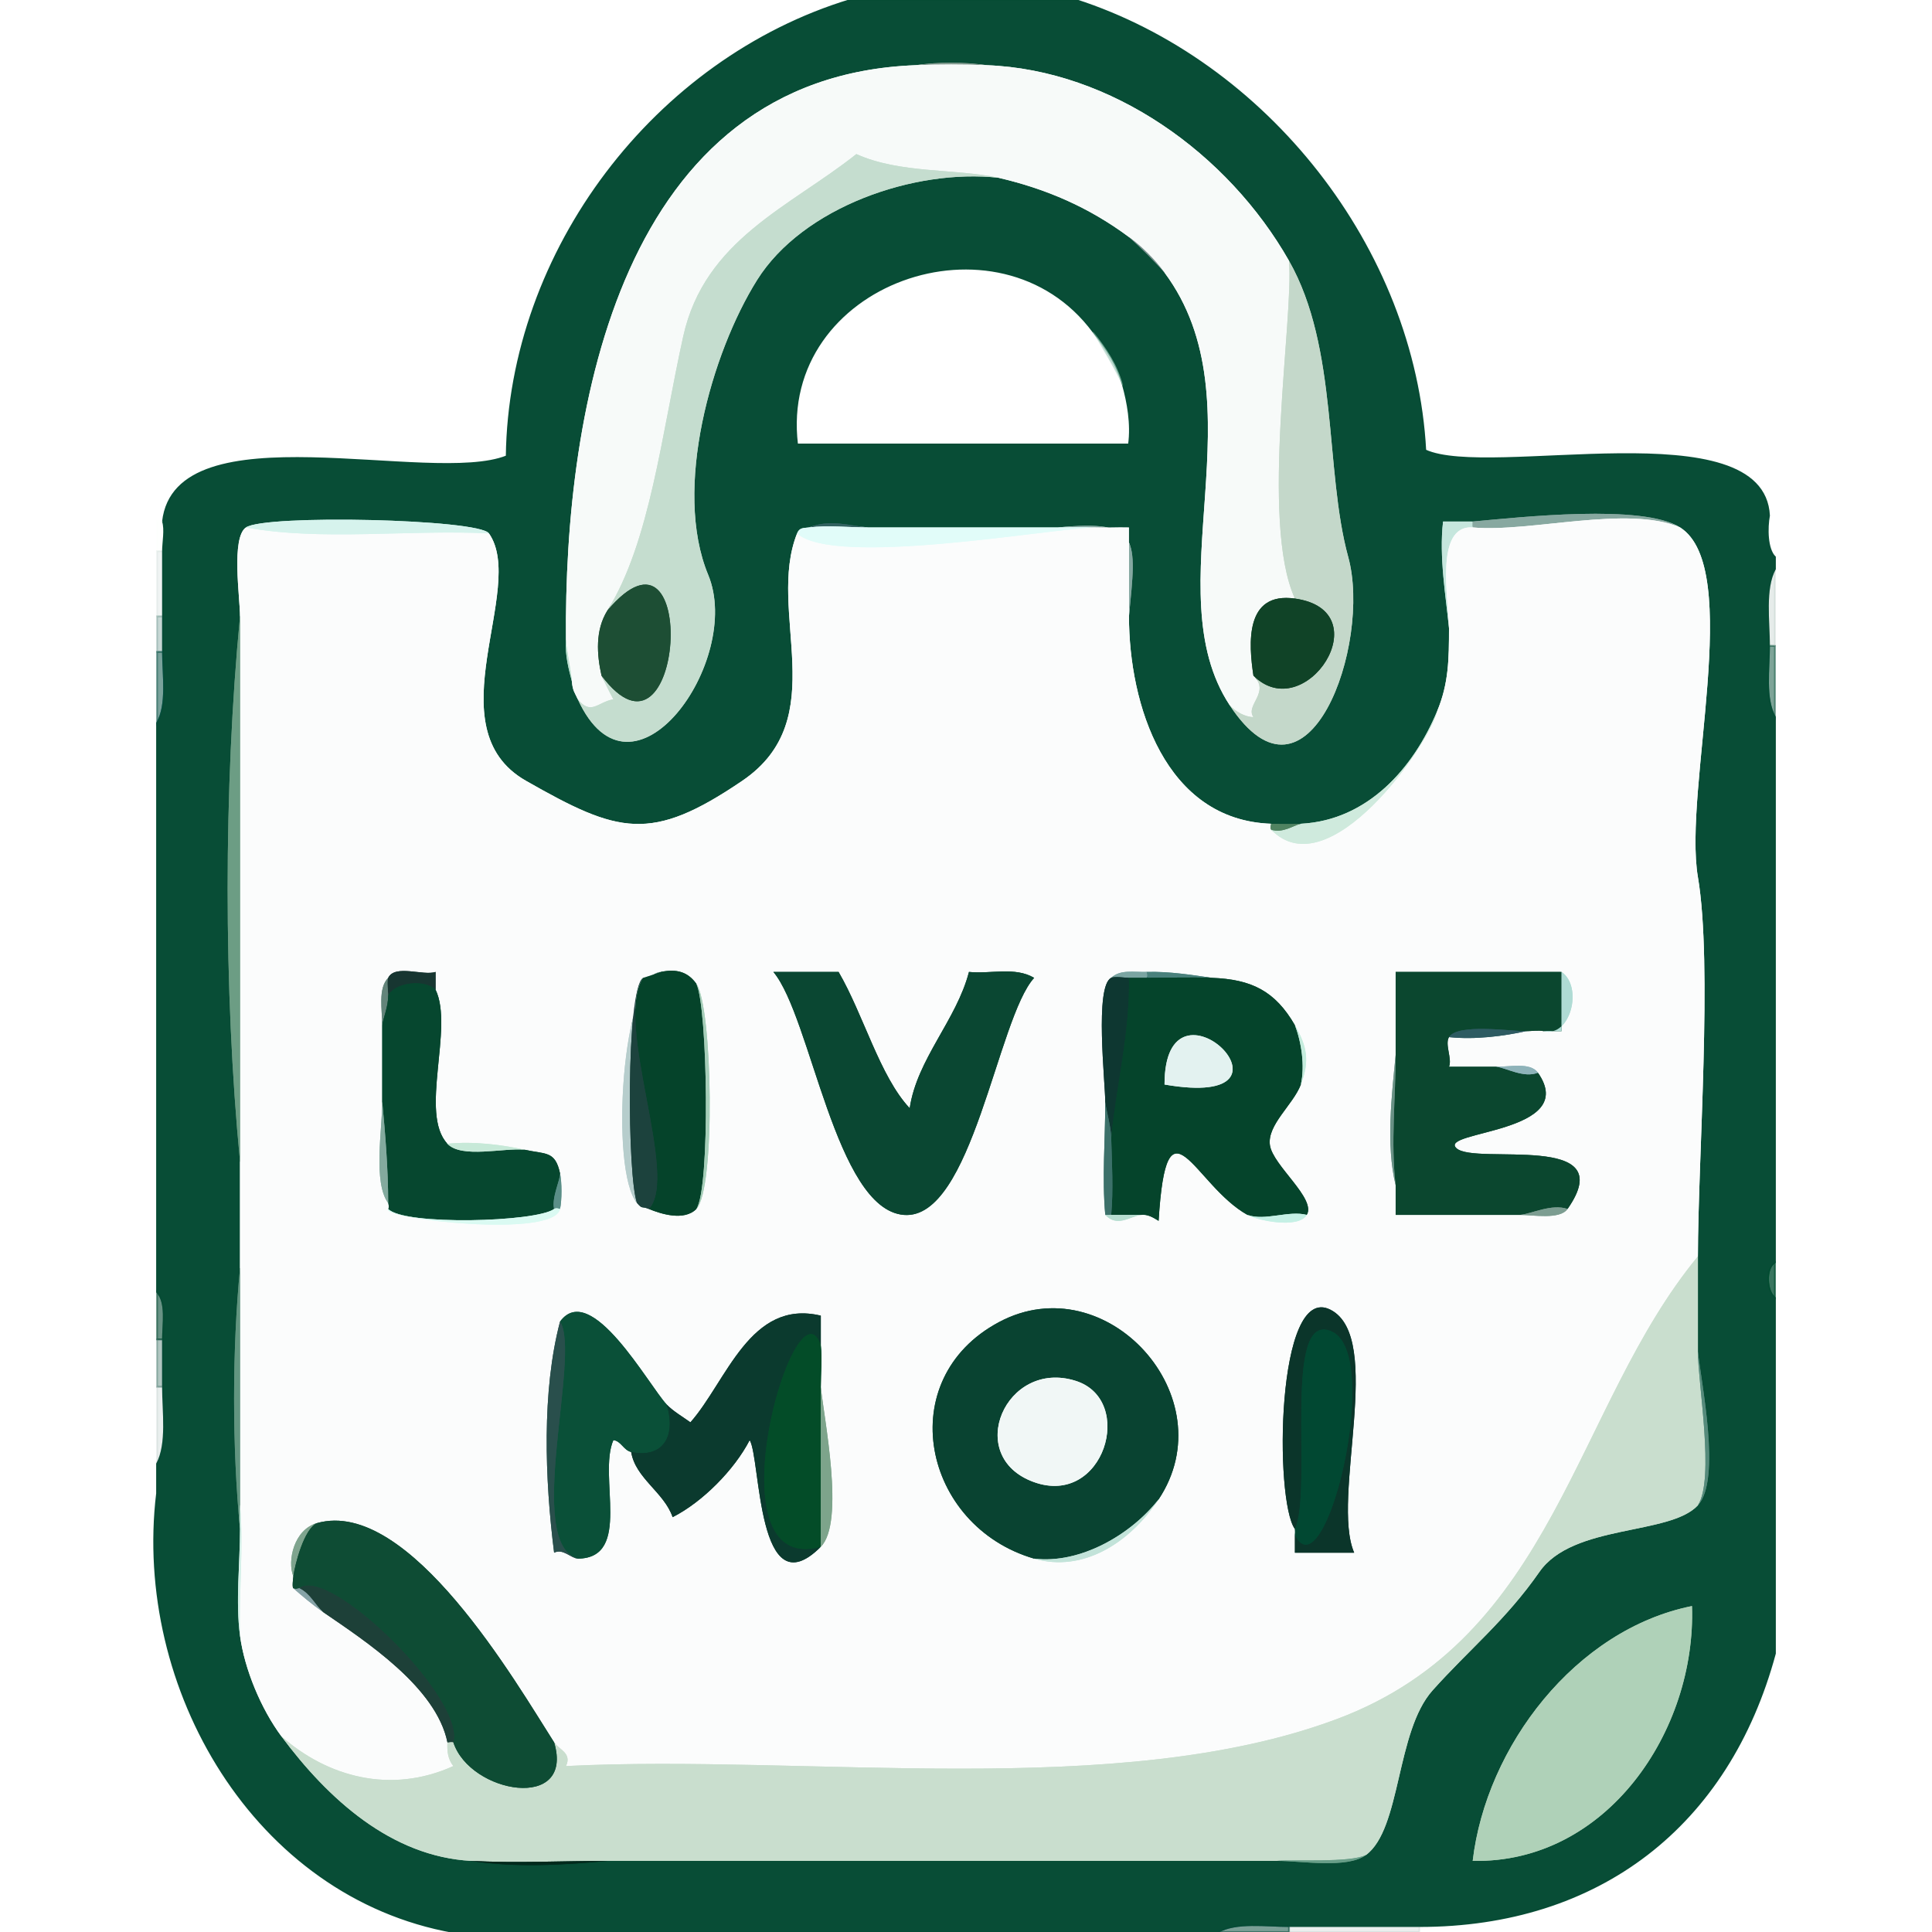 <svg xmlns="http://www.w3.org/2000/svg" xmlns:v="https://svgstorm.com"
viewBox = "0 0 273 326"
width="70"
height="70">
<g fill="None" fill-opacity="0.0" stroke="#000000" stroke-opacity="0.00" stroke-width="0.3"><path d="
M 0.00 88.00 
C 0.50 88.00 1.00 88.00 1.00 88.00
C 3.17 69.03 46.28 82.12 59.00 77.00
C 59.46 42.27 84.09 9.98 117.00 0.00
L 0.00 0.00
L 0.00 88.00 Z"/>
</g>
<g fill="None" fill-opacity="0.0" stroke="#074C35" stroke-opacity="0.99" stroke-width="0.3"><path d="
M 1.00 88.00 
C 1.45 89.31 1.00 91.61 1.00 93.00
C 1.00 96.67 1.00 100.33 1.00 104.00
C 1.00 106.00 1.00 108.00 1.00 110.00
C 1.00 113.83 1.82 118.99 0.00 122.00
L 0.00 218.00
C 1.69 219.77 1.00 223.48 1.00 226.00
C 1.00 228.67 1.00 231.33 1.00 234.00
C 1.00 238.17 1.82 243.66 0.00 247.00
L 0.00 252.00
C -3.94 284.85 16.48 320.00 50.00 326.00
L 179.00 326.00
C 182.09 324.23 187.16 325.00 191.00 325.00
C 198.33 325.00 205.67 325.00 213.00 325.00
C 243.27 325.00 265.15 308.07 273.00 279.00
L 273.00 219.00
C 271.57 217.97 271.31 213.96 273.00 213.00
L 273.00 121.00
C 271.23 117.91 272.00 112.84 272.00 109.00
C 272.00 104.83 271.18 99.34 273.00 96.00
L 273.00 94.00
C 271.62 92.66 271.62 89.05 272.00 87.00
C 271.09 69.03 224.78 80.99 214.00 76.00
C 212.15 41.89 187.10 10.34 155.00 0.00
L 117.00 0.00
C 84.09 9.98 59.46 42.27 59.00 77.00
C 46.28 82.12 3.17 69.03 1.00 88.00
M 140.00 11.00 
C 161.12 11.81 180.72 25.94 191.00 44.00
C 199.39 58.75 196.98 79.34 201.00 94.00 C 205.02 108.66 194.21 139.06 181.00 119.00
C 168.20 99.57 186.40 68.06 170.00 46.00
C 168.44 44.21 165.74 41.52 164.00 40.00
C 157.25 34.98 150.07 31.88 142.00 30.00
C 127.79 28.41 108.95 34.96 101.25 47.25 C 93.55 59.54 87.00 82.53 93.00 97.00 C 99.00 111.47 80.12 137.95 71.00 118.00
C 70.51 116.92 70.12 116.56 70.00 115.00
C 69.49 112.94 68.82 110.70 69.00 108.00
C 68.65 68.65 78.32 12.90 128.00 11.00
C 131.98 10.43 136.09 10.44 140.00 11.00
M 158.00 56.00 
C 160.32 58.94 162.00 61.45 163.00 65.00
C 163.79 67.81 164.48 71.53 164.00 75.00
C 145.33 75.00 126.67 75.00 108.00 75.00
C 104.69 47.74 142.13 34.56 158.00 56.00
M 120.00 89.00 
C 130.67 89.00 141.33 89.00 152.00 89.00
C 166.04 87.64 165.27 90.85 164.00 104.00
C 164.00 118.84 170.07 138.39 188.00 139.00
C 189.65 139.06 191.36 139.08 193.00 139.00
C 204.26 138.42 211.98 129.66 216.00 120.00
C 217.95 115.32 218.00 111.23 218.00 106.00
C 217.49 100.74 216.30 93.97 217.00 88.00
C 218.67 88.00 220.33 88.00 222.00 88.00
C 229.97 87.28 250.71 84.98 257.00 89.00
C 267.79 95.89 257.49 133.26 260.00 148.00 C 262.51 162.74 260.00 195.61 260.00 212.00
C 260.00 217.33 260.00 222.67 260.00 228.00
C 260.50 233.15 264.01 249.66 260.00 254.00
C 255.26 259.13 238.91 257.10 233.25 265.25 C 227.58 273.39 221.44 278.29 215.23 285.23 C 209.02 292.17 209.95 308.58 204.00 313.00
C 200.84 315.35 193.14 314.00 189.00 314.00
C 151.33 314.00 113.67 314.00 76.00 314.00
C 68.78 314.70 60.19 315.17 53.00 314.00
C 39.50 313.27 28.83 303.52 21.00 293.00
C 17.56 288.38 14.76 281.67 14.00 276.00
C 13.23 270.23 14.00 263.82 14.00 258.00
C 12.66 244.18 12.67 227.75 14.00 214.00
C 14.00 208.00 14.00 202.00 14.00 196.00
C 11.21 167.16 11.22 132.77 14.00 104.00
C 14.00 100.85 12.48 90.76 15.00 89.00
C 18.19 86.77 54.30 87.57 56.00 90.00
C 62.45 99.22 46.62 122.84 62.25 131.75 C 77.88 140.66 83.31 142.24 98.75 131.75 C 114.20 121.26 102.74 103.18 108.00 90.00
C 108.40 89.01 109.03 89.12 110.00 89.00
C 113.53 87.56 116.71 88.68 120.00 89.00
M 259.00 271.00 
C 259.73 292.01 244.65 314.46 222.00 314.00
C 224.27 294.68 239.35 274.95 259.00 271.00 Z"/>
</g>
<g fill="None" fill-opacity="0.0" stroke="#000000" stroke-opacity="0.00" stroke-width="0.3"><path d="
M 272.00 87.00 
C 272.00 87.03 273.00 87.00 273.00 87.00
L 273.00 0.00
L 155.00 0.00
C 187.10 10.34 212.15 41.89 214.00 76.00
C 224.78 80.99 271.09 69.03 272.00 87.00 Z"/>
</g>
<g fill="None" fill-opacity="0.0" stroke="#80998E" stroke-opacity="1.00" stroke-width="0.3"><path d="
M 128.00 11.00 
C 131.96 10.85 136.04 10.85 140.00 11.00
C 136.09 10.44 131.98 10.43 128.00 11.00 Z"/>
</g>
<g fill="None" fill-opacity="0.0" stroke="#F7FAF9" stroke-opacity="1.00" stroke-width="0.3"><path d="
M 69.00 108.00 
C 69.01 109.33 69.84 112.99 70.00 115.00
C 70.12 116.56 70.51 116.92 71.00 118.00
C 73.24 120.78 74.38 118.44 77.00 118.00
C 76.27 116.66 75.66 115.36 75.00 114.00
C 74.21 110.47 73.90 106.36 76.00 103.00
C 83.20 91.48 85.15 73.16 88.78 56.78 C 92.40 40.39 106.82 34.89 118.00 26.00
C 125.38 29.32 134.52 28.40 142.00 30.00
C 150.07 31.88 157.25 34.98 164.00 40.00
C 166.33 41.73 168.30 43.72 170.00 46.00
C 186.40 68.06 168.20 99.57 181.00 119.00
C 181.91 120.04 183.62 121.01 185.00 121.00
C 183.57 118.98 187.94 116.83 185.00 114.00
C 184.20 108.67 183.50 99.80 192.00 101.00
C 186.05 87.99 191.85 53.70 191.00 44.00
C 180.72 25.94 161.12 11.81 140.00 11.00
C 136.04 10.85 131.96 10.85 128.00 11.00
C 78.32 12.90 68.65 68.65 69.00 108.00 Z"/>
</g>
<g fill="None" fill-opacity="0.0" stroke="#C5DDCF" stroke-opacity="1.00" stroke-width="0.3"><path d="
M 76.00 103.00 
C 91.75 84.39 88.91 132.55 75.00 114.00
C 75.66 115.36 76.27 116.66 77.00 118.00
C 74.38 118.44 73.24 120.78 71.00 118.00
C 80.12 137.95 99.00 111.47 93.00 97.00 C 87.00 82.53 93.55 59.54 101.25 47.25 C 108.95 34.96 127.79 28.41 142.00 30.00
C 134.52 28.40 125.38 29.32 118.00 26.00
C 106.82 34.89 92.40 40.39 88.78 56.78 C 85.15 73.16 83.20 91.48 76.00 103.00 Z"/>
</g>
<g fill="None" fill-opacity="0.0" stroke="#7B9390" stroke-opacity="1.00" stroke-width="0.3"><path d="
M 170.00 46.00 
C 168.30 43.72 166.33 41.73 164.00 40.00
C 165.74 41.52 168.44 44.21 170.00 46.00 Z"/>
</g>
<g fill="None" fill-opacity="0.0" stroke="#C4D8CA" stroke-opacity="1.00" stroke-width="0.3"><path d="
M 192.00 101.00 
C 206.63 103.06 193.68 122.68 185.00 114.00
C 187.94 116.83 183.57 118.98 185.00 121.00
C 183.62 121.01 181.91 120.04 181.00 119.00
C 194.21 139.06 205.02 108.66 201.00 94.00 C 196.98 79.34 199.39 58.75 191.00 44.00
C 191.85 53.70 186.05 87.99 192.00 101.00 Z"/>
</g>
<g fill="None" fill-opacity="0.0" stroke="#000000" stroke-opacity="0.00" stroke-width="0.3"><path d="
M 163.00 65.00 
C 162.09 62.73 158.66 57.01 158.00 56.00
C 142.13 34.56 104.69 47.74 108.00 75.00
C 126.67 75.00 145.33 75.00 164.00 75.00
C 164.48 71.53 163.79 67.81 163.00 65.00 Z"/>
</g>
<g fill="None" fill-opacity="0.0" stroke="#93C3B2" stroke-opacity="0.44" stroke-width="0.3"><path d="
M 163.00 65.00 
C 162.00 61.45 160.32 58.94 158.00 56.00
C 158.66 57.01 162.09 62.73 163.00 65.00 Z"/>
</g>
<g fill="None" fill-opacity="0.0" stroke="#DAECD9" stroke-opacity="0.01" stroke-width="0.3"><path d="
M 273.00 94.00 
L 273.00 87.00
C 273.00 87.00 272.00 87.03 272.00 87.00
C 271.62 89.05 271.62 92.66 273.00 94.00 Z"/>
</g>
<g fill="None" fill-opacity="0.0" stroke="#C1CEC1" stroke-opacity="0.01" stroke-width="0.3"><path d="
M 0.00 93.00 
C 0.50 93.00 1.00 93.00 1.00 93.00
C 1.00 91.61 1.45 89.31 1.00 88.00
C 1.00 88.00 0.50 88.00 0.00 88.00
L 0.00 93.00 Z"/>
</g>
<g fill="None" fill-opacity="0.0" stroke="#326260" stroke-opacity="1.00" stroke-width="0.3"><path d="
M 110.00 89.00 
C 113.22 88.60 116.75 89.00 120.00 89.00
C 116.71 88.68 113.53 87.56 110.00 89.00 Z"/>
</g>
<g fill="None" fill-opacity="0.0" stroke="#85A8A1" stroke-opacity="1.00" stroke-width="0.3"><path d="
M 152.00 89.00 
C 153.99 89.00 156.01 88.92 158.00 89.00
C 160.00 89.08 162.00 88.94 164.00 89.00
C 164.00 94.00 164.00 99.00 164.00 104.00
C 165.27 90.85 166.04 87.64 152.00 89.00 Z"/>
</g>
<g fill="None" fill-opacity="0.0" stroke="#C5E6DD" stroke-opacity="1.00" stroke-width="0.3"><path d="
M 218.00 106.00 
C 218.00 101.55 215.44 88.55 222.00 89.00
C 221.97 89.00 222.00 88.00 222.00 88.00
C 220.33 88.00 218.67 88.00 217.00 88.00
C 216.30 93.97 217.49 100.74 218.00 106.00 Z"/>
</g>
<g fill="None" fill-opacity="0.0" stroke="#87A8A0" stroke-opacity="1.00" stroke-width="0.3"><path d="
M 222.00 89.00 
C 231.74 89.88 248.14 85.18 257.00 89.00
C 250.71 84.98 229.97 87.28 222.00 88.00
C 222.00 88.00 221.97 89.00 222.00 89.00 Z"/>
</g>
<g fill="None" fill-opacity="0.0" stroke="#FBFCFC" stroke-opacity="1.00" stroke-width="0.3"><path d="
M 14.00 104.00 
C 14.00 134.67 14.00 165.33 14.00 196.00
C 14.00 202.00 14.00 208.00 14.00 214.00
C 14.00 227.33 14.00 240.67 14.00 254.00
C 14.64 260.62 13.76 269.64 14.00 276.00
C 14.76 281.67 17.56 288.38 21.00 293.00
C 28.74 299.81 39.41 302.80 50.00 298.00
C 49.07 296.86 48.92 295.45 49.00 294.00
C 47.11 284.69 35.22 276.95 28.00 272.00
C 26.21 270.77 24.47 269.29 23.00 268.00
C 22.77 267.84 22.94 266.49 23.00 266.00
C 21.95 263.41 23.07 258.10 27.00 257.00
C 42.53 252.64 60.64 284.04 67.00 294.00
C 67.75 295.18 70.06 295.79 69.00 298.00
C 109.87 295.94 162.15 303.87 199.07 290.07 C 236.00 276.28 239.07 237.38 260.00 212.00
C 260.00 195.61 262.51 162.74 260.00 148.00 C 257.49 133.26 267.79 95.89 257.00 89.00
C 248.14 85.18 231.74 89.88 222.00 89.00
C 215.44 88.55 218.00 101.55 218.00 106.00
C 218.00 111.23 217.95 115.32 216.00 120.00
C 214.61 125.78 197.69 150.02 188.00 140.00
C 187.75 139.74 188.00 139.00 188.00 139.00
C 170.07 138.39 164.00 118.84 164.00 104.00
C 164.00 99.00 164.00 94.00 164.00 89.00
C 162.00 88.94 160.00 89.08 158.00 89.00
C 150.02 89.30 114.27 95.70 108.00 90.00
C 102.74 103.18 114.20 121.26 98.75 131.75 C 83.31 142.24 77.88 140.66 62.25 131.75 C 46.62 122.84 62.45 99.22 56.00 90.00
C 42.50 89.33 27.68 91.33 15.00 89.00
C 12.48 90.76 14.00 100.85 14.00 104.00
M 47.00 167.00 
C 50.11 173.42 44.20 187.91 49.00 193.00
C 53.41 192.53 58.33 193.19 62.00 194.00
C 65.62 194.80 67.18 194.15 68.00 198.00
C 68.32 199.52 68.32 202.48 68.00 204.00
C 66.91 209.06 37.74 205.60 39.00 204.00
C 39.24 203.69 39.00 203.00 39.00 203.00
C 36.43 199.53 38.00 190.54 38.00 186.00
C 38.00 181.67 38.00 177.33 38.00 173.00
C 38.00 170.44 37.25 166.75 39.00 165.00
C 40.15 162.66 44.95 164.71 47.00 164.00
C 47.00 165.00 47.00 166.00 47.00 167.00
M 91.00 166.00 
C 93.73 169.78 94.27 200.73 91.00 204.00
C 88.93 206.07 85.07 204.85 83.00 204.00
C 81.67 203.46 81.97 204.11 81.00 203.00
C 76.38 197.69 78.38 164.40 85.00 164.00
C 87.66 163.45 89.55 163.98 91.00 166.00
M 115.00 164.00 
C 119.23 171.26 121.93 181.57 127.00 187.00
C 128.23 178.68 134.89 172.15 137.00 164.00
C 140.66 164.38 144.75 163.08 148.00 165.00
C 141.78 171.80 137.54 205.96 126.00 205.00 C 114.45 204.03 110.39 171.66 104.00 164.00
C 107.67 164.00 111.33 164.00 115.00 164.00
M 178.00 165.00 
C 184.66 165.25 188.66 167.20 192.00 173.00
C 194.02 176.51 194.54 178.98 193.00 183.00
C 191.69 186.43 187.30 189.79 187.78 193.22 C 188.26 196.66 195.64 202.24 194.00 205.00
C 192.57 207.40 185.66 205.93 184.00 205.00
C 174.92 199.94 170.36 183.90 169.00 206.00
C 168.06 205.43 167.18 204.85 166.00 205.00
C 164.05 205.30 162.05 207.12 160.00 205.00
C 159.44 198.78 160.00 192.25 160.00 186.00
C 160.00 182.63 158.17 166.39 161.00 165.00
C 162.51 163.54 164.84 164.06 167.00 164.00
C 170.85 163.89 174.88 164.55 178.00 165.00
M 234.00 174.00 
C 233.14 173.79 231.89 174.00 231.00 174.00
C 227.27 174.82 222.41 175.47 218.00 175.00
C 217.25 176.19 218.57 178.69 218.00 180.00
C 220.67 180.00 223.33 180.00 226.00 180.00
C 228.12 180.04 231.72 179.18 233.00 181.00
C 240.18 191.26 216.06 190.80 219.26 193.75 C 222.46 196.69 247.24 190.80 238.00 204.00
C 236.71 205.84 232.15 205.00 230.00 205.00
C 223.00 205.00 216.00 205.00 209.00 205.00
C 209.00 203.33 209.00 201.67 209.00 200.00
C 207.33 193.17 208.35 184.72 209.00 178.00
C 209.00 173.33 209.00 168.67 209.00 164.00
C 218.33 164.00 227.67 164.00 237.00 164.00
C 240.66 166.56 238.50 175.08 234.00 174.00
M 169.00 253.00 
C 164.07 260.42 156.18 265.38 148.00 263.00
C 129.17 257.52 123.95 232.74 142.08 223.08 C 160.20 213.42 180.43 235.81 169.00 253.00
M 86.00 237.00 
C 87.05 238.11 88.80 239.13 90.00 240.00
C 96.12 233.07 100.06 219.13 112.00 222.00
C 112.00 223.67 112.00 225.33 112.00 227.00
C 112.25 229.27 112.00 231.71 112.00 234.00
C 112.48 239.08 116.14 256.86 112.00 261.00
C 101.21 271.79 101.88 246.08 100.00 243.00
C 97.41 248.02 92.02 253.46 87.00 256.00
C 85.55 251.78 80.72 249.45 80.00 245.00
C 78.74 244.73 78.29 243.14 77.00 243.00
C 74.36 249.05 80.24 262.92 71.00 263.00
C 69.79 262.91 68.50 261.24 67.00 262.00
C 65.43 249.55 64.91 234.70 68.00 223.00
C 73.20 215.92 82.97 233.78 86.00 237.00
M 192.00 259.00 
C 192.06 258.51 192.00 258.00 192.00 258.00
C 188.52 253.30 188.81 216.31 198.00 221.00 C 207.19 225.69 198.03 252.86 202.00 262.00
C 198.67 262.00 195.33 262.00 192.00 262.00
C 192.00 261.00 192.00 260.00 192.00 259.00 Z"/>
</g>
<g fill="None" fill-opacity="0.0" stroke="#D6F3ED" stroke-opacity="1.00" stroke-width="0.3"><path d="
M 56.00 90.00 
C 54.30 87.57 18.19 86.77 15.00 89.00
C 27.68 91.33 42.50 89.33 56.00 90.00 Z"/>
</g>
<g fill="None" fill-opacity="0.0" stroke="#E1FCF9" stroke-opacity="1.00" stroke-width="0.3"><path d="
M 108.00 90.00 
C 114.27 95.70 150.02 89.30 158.00 89.00
C 156.01 88.92 153.99 89.00 152.00 89.00
C 141.33 89.00 130.67 89.00 120.00 89.00
C 116.75 89.00 113.22 88.60 110.00 89.00
C 109.03 89.12 108.40 89.01 108.00 90.00 Z"/>
</g>
<g fill="None" fill-opacity="0.0" stroke="#235A4A" stroke-opacity="0.07" stroke-width="0.3"><path d="
M 0.00 104.00 
C 0.50 104.00 1.00 104.00 1.00 104.00
C 1.00 100.33 1.00 96.67 1.00 93.00
C 1.00 93.00 0.50 93.00 0.00 93.00
L 0.00 104.00 Z"/>
</g>
<g fill="None" fill-opacity="0.0" stroke="#225740" stroke-opacity="0.11" stroke-width="0.3"><path d="
M 272.00 109.00 
C 272.00 108.96 273.00 109.00 273.00 109.00
L 273.00 96.00
C 271.18 99.34 272.00 104.83 272.00 109.00 Z"/>
</g>
<g fill="None" fill-opacity="0.0" stroke="#1D4E34" stroke-opacity="1.00" stroke-width="0.3"><path d="
M 76.00 103.00 
C 73.90 106.36 74.21 110.47 75.00 114.00
C 88.91 132.55 91.75 84.39 76.00 103.00 Z"/>
</g>
<g fill="None" fill-opacity="0.0" stroke="#104327" stroke-opacity="1.00" stroke-width="0.3"><path d="
M 185.00 114.00 
C 193.68 122.68 206.63 103.06 192.00 101.00
C 183.50 99.80 184.20 108.67 185.00 114.00 Z"/>
</g>
<g fill="None" fill-opacity="0.0" stroke="#094F41" stroke-opacity="0.23" stroke-width="0.3"><path d="
M 0.00 110.00 
C 0.50 110.00 1.00 110.00 1.00 110.00
C 1.00 108.00 1.00 106.00 1.00 104.00
C 1.00 104.00 0.50 104.00 0.00 104.00
L 0.00 110.00 Z"/>
</g>
<g fill="None" fill-opacity="0.0" stroke="#6C9D84" stroke-opacity="1.00" stroke-width="0.3"><path d="
M 14.00 196.00 
C 14.00 165.33 14.00 134.67 14.00 104.00
C 11.22 132.77 11.21 167.16 14.00 196.00 Z"/>
</g>
<g fill="None" fill-opacity="0.0" stroke="#BCE0D0" stroke-opacity="1.00" stroke-width="0.3"><path d="
M 70.00 115.00 
C 69.84 112.99 69.01 109.33 69.00 108.00
C 68.82 110.70 69.49 112.94 70.00 115.00 Z"/>
</g>
<g fill="None" fill-opacity="0.0" stroke="#034E35" stroke-opacity="0.51" stroke-width="0.3"><path d="
M 273.00 121.00 
L 273.00 109.00
C 273.00 109.00 272.00 108.96 272.00 109.00
C 272.00 112.84 271.23 117.91 273.00 121.00 Z"/>
</g>
<g fill="None" fill-opacity="0.0" stroke="#045042" stroke-opacity="0.53" stroke-width="0.3"><path d="
M 0.00 122.00 
C 1.82 118.99 1.00 113.83 1.00 110.00
C 1.00 110.00 0.50 110.00 0.00 110.00
L 0.00 122.00 Z"/>
</g>
<g fill="None" fill-opacity="0.0" stroke="#CFEADD" stroke-opacity="1.00" stroke-width="0.3"><path d="
M 193.00 139.00 
C 191.70 139.28 189.98 140.63 188.00 140.00
C 197.69 150.02 214.61 125.78 216.00 120.00
C 211.98 129.66 204.26 138.42 193.00 139.00 Z"/>
</g>
<g fill="None" fill-opacity="0.0" stroke="#508361" stroke-opacity="1.00" stroke-width="0.3"><path d="
M 188.00 140.00 
C 189.98 140.63 191.70 139.28 193.00 139.00
C 191.36 139.08 189.65 139.06 188.00 139.00
C 188.00 139.00 187.75 139.74 188.00 140.00 Z"/>
</g>
<g fill="None" fill-opacity="0.0" stroke="#173631" stroke-opacity="1.00" stroke-width="0.3"><path d="
M 39.00 165.00 
C 38.71 165.59 39.00 167.33 39.00 168.00
C 40.20 165.67 45.26 165.23 47.00 167.00
C 47.00 166.00 47.00 165.00 47.00 164.00
C 44.95 164.71 40.15 162.66 39.00 165.00 Z"/>
</g>
<g fill="None" fill-opacity="0.0" stroke="#B6CDCC" stroke-opacity="1.00" stroke-width="0.3"><path d="
M 81.00 203.00 
C 79.36 198.89 79.09 166.95 82.00 165.00
C 81.87 165.09 85.22 163.95 85.00 164.00
C 78.38 164.40 76.38 197.69 81.00 203.00 Z"/>
</g>
<g fill="None" fill-opacity="0.0" stroke="#05432A" stroke-opacity="1.00" stroke-width="0.3"><path d="
M 82.00 165.00 
C 77.05 172.78 88.16 198.37 83.00 204.00
C 85.07 204.85 88.93 206.07 91.00 204.00
C 93.38 200.60 92.92 169.89 91.00 166.00
C 89.55 163.98 87.66 163.45 85.00 164.00
C 85.22 163.95 81.87 165.09 82.00 165.00 Z"/>
</g>
<g fill="None" fill-opacity="0.0" stroke="#0A4732" stroke-opacity="1.00" stroke-width="0.3"><path d="
M 115.00 164.00 
C 111.33 164.00 107.67 164.00 104.00 164.00
C 110.39 171.66 114.45 204.03 126.00 205.00 C 137.54 205.96 141.78 171.80 148.00 165.00
C 144.75 163.08 140.66 164.38 137.00 164.00
C 134.89 172.15 128.23 178.68 127.00 187.00
C 121.93 181.57 119.23 171.26 115.00 164.00 Z"/>
</g>
<g fill="None" fill-opacity="0.0" stroke="#7BA5A2" stroke-opacity="1.00" stroke-width="0.3"><path d="
M 161.00 165.00 
C 161.60 164.71 163.32 165.00 164.00 165.00
C 165.00 165.00 166.00 165.00 167.00 165.00
C 167.25 164.73 167.00 164.00 167.00 164.00
C 164.84 164.06 162.51 163.54 161.00 165.00 Z"/>
</g>
<g fill="None" fill-opacity="0.0" stroke="#4A817C" stroke-opacity="1.00" stroke-width="0.3"><path d="
M 167.00 165.00 
C 170.66 165.00 174.35 164.86 178.00 165.00
C 174.88 164.55 170.85 163.89 167.00 164.00
C 167.00 164.00 167.25 164.73 167.00 165.00 Z"/>
</g>
<g fill="None" fill-opacity="0.0" stroke="#0B472F" stroke-opacity="1.00" stroke-width="0.3"><path d="
M 209.00 178.00 
C 209.00 185.16 208.14 192.90 209.00 200.00
C 209.00 201.67 209.00 203.33 209.00 205.00
C 216.00 205.00 223.00 205.00 230.00 205.00
C 231.95 204.81 235.34 203.07 238.00 204.00
C 247.24 190.80 222.46 196.69 219.26 193.75 C 216.06 190.80 240.18 191.26 233.00 181.00
C 230.66 181.98 227.57 180.15 226.00 180.00
C 223.33 180.00 220.67 180.00 218.00 180.00
C 218.57 178.69 217.25 176.19 218.00 175.00
C 219.47 172.67 228.29 174.00 231.00 174.00
C 231.89 174.00 233.14 173.79 234.00 174.00
C 235.00 173.95 236.00 174.04 237.00 174.00
C 237.00 170.67 237.00 167.33 237.00 164.00
C 227.67 164.00 218.33 164.00 209.00 164.00
C 209.00 168.67 209.00 173.33 209.00 178.00 Z"/>
</g>
<g fill="None" fill-opacity="0.0" stroke="#AFDBD4" stroke-opacity="1.00" stroke-width="0.3"><path d="
M 234.00 174.00 
C 238.50 175.08 240.66 166.56 237.00 164.00
C 237.00 167.33 237.00 170.67 237.00 174.00
C 236.00 174.04 235.00 173.95 234.00 174.00 Z"/>
</g>
<g fill="None" fill-opacity="0.0" stroke="#63847A" stroke-opacity="1.00" stroke-width="0.3"><path d="
M 38.00 173.00 
C 38.17 171.75 39.01 169.89 39.00 168.00
C 39.00 167.33 38.71 165.59 39.00 165.00
C 37.25 166.75 38.00 170.44 38.00 173.00 Z"/>
</g>
<g fill="None" fill-opacity="0.0" stroke="#1C423D" stroke-opacity="1.00" stroke-width="0.3"><path d="
M 81.00 203.00 
C 81.97 204.11 81.67 203.46 83.00 204.00
C 88.16 198.37 77.05 172.78 82.00 165.00
C 79.09 166.95 79.36 198.89 81.00 203.00 Z"/>
</g>
<g fill="None" fill-opacity="0.0" stroke="#0E3731" stroke-opacity="1.00" stroke-width="0.3"><path d="
M 160.00 186.00 
C 160.17 187.47 160.94 189.90 161.00 192.00
C 161.84 183.32 164.19 174.27 164.00 165.00
C 163.32 165.00 161.60 164.71 161.00 165.00
C 158.17 166.39 160.00 182.63 160.00 186.00 Z"/>
</g>
<g fill="None" fill-opacity="0.0" stroke="#05442B" stroke-opacity="1.00" stroke-width="0.3"><path d="
M 161.00 192.00 
C 161.12 196.23 161.38 200.78 161.00 205.00
C 162.67 205.00 164.33 204.99 166.00 205.00
C 167.18 204.85 168.06 205.43 169.00 206.00
C 170.36 183.90 174.92 199.94 184.00 205.00
C 186.93 206.08 190.97 204.19 194.00 205.00
C 195.64 202.24 188.26 196.66 187.78 193.22 C 187.30 189.79 191.69 186.43 193.00 183.00
C 193.72 179.89 193.09 175.77 192.00 173.00
C 188.66 167.20 184.66 165.25 178.00 165.00
C 174.35 164.86 170.66 165.00 167.00 165.00
C 166.00 165.00 165.00 165.00 164.00 165.00
C 164.19 174.27 161.84 183.32 161.00 192.00
M 170.00 183.00 
C 169.97 162.18 195.88 187.49 170.00 183.00 Z"/>
</g>
<g fill="None" fill-opacity="0.0" stroke="#06472F" stroke-opacity="1.00" stroke-width="0.3"><path d="
M 39.00 168.00 
C 39.01 169.89 38.17 171.75 38.00 173.00
C 38.00 177.33 38.00 181.67 38.00 186.00
C 38.49 191.04 39.00 197.27 39.00 203.00
C 39.00 203.00 39.24 203.69 39.00 204.00
C 41.74 206.83 64.00 206.22 67.00 204.00
C 66.54 202.07 68.12 198.91 68.00 198.00
C 67.18 194.15 65.62 194.80 62.00 194.00
C 58.51 193.64 51.38 195.52 49.00 193.00
C 44.20 187.91 50.11 173.42 47.00 167.00
C 45.26 165.23 40.20 165.67 39.00 168.00 Z"/>
</g>
<g fill="None" fill-opacity="0.0" stroke="#A6CEB9" stroke-opacity="1.00" stroke-width="0.3"><path d="
M 91.00 204.00 
C 94.27 200.73 93.73 169.78 91.00 166.00
C 92.92 169.89 93.38 200.60 91.00 204.00 Z"/>
</g>
<g fill="None" fill-opacity="0.0" stroke="#C5ECDD" stroke-opacity="1.00" stroke-width="0.3"><path d="
M 193.00 183.00 
C 194.54 178.98 194.02 176.51 192.00 173.00
C 193.09 175.77 193.72 179.89 193.00 183.00 Z"/>
</g>
<g fill="None" fill-opacity="0.0" stroke="#2E5B62" stroke-opacity="1.00" stroke-width="0.3"><path d="
M 218.00 175.00 
C 222.41 175.47 227.27 174.82 231.00 174.00
C 228.29 174.00 219.47 172.67 218.00 175.00 Z"/>
</g>
<g fill="None" fill-opacity="0.0" stroke="#E3F2F0" stroke-opacity="1.00" stroke-width="0.3"><path d="
M 170.00 183.00 
C 195.88 187.49 169.97 162.18 170.00 183.00 Z"/>
</g>
<g fill="None" fill-opacity="0.0" stroke="#699185" stroke-opacity="1.00" stroke-width="0.3"><path d="
M 209.00 200.00 
C 208.14 192.90 209.00 185.16 209.00 178.00
C 208.35 184.72 207.33 193.17 209.00 200.00 Z"/>
</g>
<g fill="None" fill-opacity="0.0" stroke="#8EB3B9" stroke-opacity="1.00" stroke-width="0.3"><path d="
M 233.00 181.00 
C 231.72 179.18 228.12 180.04 226.00 180.00
C 227.57 180.15 230.66 181.98 233.00 181.00 Z"/>
</g>
<g fill="None" fill-opacity="0.0" stroke="#83AA9E" stroke-opacity="1.00" stroke-width="0.3"><path d="
M 39.00 203.00 
C 39.00 197.27 38.49 191.04 38.00 186.00
C 38.00 190.54 36.43 199.53 39.00 203.00 Z"/>
</g>
<g fill="None" fill-opacity="0.0" stroke="#3C716A" stroke-opacity="1.00" stroke-width="0.3"><path d="
M 160.00 205.00 
C 160.00 205.04 161.00 205.00 161.00 205.00
C 161.38 200.78 161.12 196.23 161.00 192.00
C 160.94 189.90 160.17 187.47 160.00 186.00
C 160.00 192.25 159.44 198.78 160.00 205.00 Z"/>
</g>
<g fill="None" fill-opacity="0.0" stroke="#C7E9D8" stroke-opacity="1.00" stroke-width="0.3"><path d="
M 62.00 194.00 
C 58.33 193.19 53.41 192.53 49.00 193.00
C 51.38 195.52 58.51 193.64 62.00 194.00 Z"/>
</g>
<g fill="None" fill-opacity="0.0" stroke="#5B8F88" stroke-opacity="1.00" stroke-width="0.3"><path d="
M 67.00 204.00 
C 67.32 203.76 68.00 204.00 68.00 204.00
C 68.32 202.48 68.32 199.52 68.00 198.00
C 68.12 198.91 66.54 202.07 67.00 204.00 Z"/>
</g>
<g fill="None" fill-opacity="0.0" stroke="#DAFAF2" stroke-opacity="1.00" stroke-width="0.3"><path d="
M 68.00 204.00 
C 68.00 204.00 67.32 203.76 67.00 204.00
C 64.00 206.22 41.74 206.83 39.00 204.00
C 37.74 205.60 66.91 209.06 68.00 204.00 Z"/>
</g>
<g fill="None" fill-opacity="0.0" stroke="#7C9D91" stroke-opacity="1.00" stroke-width="0.3"><path d="
M 230.00 205.00 
C 232.15 205.00 236.71 205.84 238.00 204.00
C 235.34 203.07 231.95 204.81 230.00 205.00 Z"/>
</g>
<g fill="None" fill-opacity="0.0" stroke="#B7DED1" stroke-opacity="1.00" stroke-width="0.3"><path d="
M 166.00 205.00 
C 164.33 204.99 162.67 205.00 161.00 205.00
C 161.00 205.00 160.00 205.04 160.00 205.00
C 162.05 207.12 164.05 205.30 166.00 205.00 Z"/>
</g>
<g fill="None" fill-opacity="0.0" stroke="#C5F0E5" stroke-opacity="1.00" stroke-width="0.3"><path d="
M 194.00 205.00 
C 190.97 204.19 186.93 206.08 184.00 205.00
C 185.66 205.93 192.57 207.40 194.00 205.00 Z"/>
</g>
<g fill="None" fill-opacity="0.0" stroke="#C9DECE" stroke-opacity="1.00" stroke-width="0.3"><path d="
M 67.00 294.00 
C 70.50 305.72 52.83 302.68 50.00 294.00
C 49.95 293.85 49.00 294.00 49.00 294.00
C 48.92 295.45 49.07 296.86 50.00 298.00
C 39.41 302.80 28.74 299.81 21.00 293.00
C 28.83 303.52 39.50 313.27 53.00 314.00
C 60.62 314.41 68.37 314.00 76.00 314.00
C 113.67 314.00 151.33 314.00 189.00 314.00
C 191.72 313.74 201.34 314.36 204.00 313.00
C 209.95 308.58 209.02 292.17 215.23 285.23 C 221.44 278.29 227.58 273.39 233.25 265.25 C 238.91 257.10 255.26 259.13 260.00 254.00
C 262.87 249.56 260.00 233.50 260.00 228.00
C 260.00 222.67 260.00 217.33 260.00 212.00
C 239.07 237.38 236.00 276.28 199.07 290.07 C 162.15 303.87 109.87 295.94 69.00 298.00
C 70.06 295.79 67.75 295.18 67.00 294.00 Z"/>
</g>
<g fill="None" fill-opacity="0.0" stroke="#004D31" stroke-opacity="0.77" stroke-width="0.3"><path d="
M 273.00 219.00 
L 273.00 213.00
C 271.31 213.96 271.57 217.97 273.00 219.00 Z"/>
</g>
<g fill="None" fill-opacity="0.0" stroke="#629580" stroke-opacity="1.00" stroke-width="0.3"><path d="
M 14.00 258.00 
C 14.00 256.67 14.00 255.33 14.00 254.00
C 14.00 240.67 14.00 227.33 14.00 214.00
C 12.67 227.75 12.66 244.18 14.00 258.00 Z"/>
</g>
<g fill="None" fill-opacity="0.0" stroke="#064B35" stroke-opacity="0.60" stroke-width="0.3"><path d="
M 0.00 226.00 
C 0.50 226.00 1.00 226.00 1.00 226.00
C 1.00 223.48 1.69 219.77 0.00 218.00
L 0.00 226.00 Z"/>
</g>
<g fill="None" fill-opacity="0.0" stroke="#094331" stroke-opacity="1.00" stroke-width="0.3"><path d="
M 148.00 263.00 
C 155.70 263.94 164.30 259.02 169.00 253.00
C 180.43 235.81 160.20 213.42 142.08 223.08 C 123.95 232.74 129.17 257.52 148.00 263.00
M 155.00 233.00 
C 165.18 236.21 159.79 254.38 147.93 250.07 C 136.07 245.77 143.19 229.27 155.00 233.00 Z"/>
</g>
<g fill="None" fill-opacity="0.0" stroke="#0A5038" stroke-opacity="1.00" stroke-width="0.3"><path d="
M 68.00 223.00 
C 71.61 228.55 61.90 260.39 71.00 263.00
C 80.24 262.92 74.36 249.05 77.00 243.00
C 78.29 243.14 78.74 244.73 80.00 245.00
C 84.98 246.07 87.73 242.82 86.00 237.00
C 82.97 233.78 73.20 215.92 68.00 223.00 Z"/>
</g>
<g fill="None" fill-opacity="0.0" stroke="#0B352A" stroke-opacity="1.00" stroke-width="0.3"><path d="
M 192.00 258.00 
C 195.10 251.43 189.71 220.64 198.29 224.71 C 206.88 228.77 197.07 269.19 192.00 259.00
C 192.00 260.00 192.00 261.00 192.00 262.00
C 195.33 262.00 198.67 262.00 202.00 262.00
C 198.03 252.86 207.19 225.69 198.00 221.00 C 188.81 216.31 188.52 253.30 192.00 258.00 Z"/>
</g>
<g fill="None" fill-opacity="0.0" stroke="#0B3A2E" stroke-opacity="1.00" stroke-width="0.3"><path d="
M 86.00 237.00 
C 87.73 242.82 84.98 246.07 80.00 245.00
C 80.72 249.45 85.55 251.78 87.00 256.00
C 92.02 253.46 97.41 248.02 100.00 243.00
C 101.88 246.08 101.21 271.79 112.00 261.00
C 92.80 266.27 107.81 214.73 112.00 227.00
C 112.00 225.33 112.00 223.67 112.00 222.00
C 100.06 219.13 96.12 233.07 90.00 240.00
C 88.80 239.13 87.05 238.11 86.00 237.00 Z"/>
</g>
<g fill="None" fill-opacity="0.0" stroke="#294F4C" stroke-opacity="1.00" stroke-width="0.3"><path d="
M 71.00 263.00 
C 61.90 260.39 71.61 228.55 68.00 223.00
C 64.91 234.70 65.43 249.55 67.00 262.00
C 68.50 261.24 69.79 262.91 71.00 263.00 Z"/>
</g>
<g fill="None" fill-opacity="0.0" stroke="#014832" stroke-opacity="1.00" stroke-width="0.3"><path d="
M 192.00 258.00 
C 192.00 258.00 192.06 258.51 192.00 259.00
C 197.07 269.19 206.88 228.77 198.29 224.71 C 189.71 220.64 195.10 251.43 192.00 258.00 Z"/>
</g>
<g fill="None" fill-opacity="0.0" stroke="#034C28" stroke-opacity="1.00" stroke-width="0.3"><path d="
M 112.00 261.00 
C 112.00 252.00 112.00 243.00 112.00 234.00
C 112.00 231.71 112.25 229.27 112.00 227.00
C 107.81 214.73 92.80 266.27 112.00 261.00 Z"/>
</g>
<g fill="None" fill-opacity="0.0" stroke="#0C4C3C" stroke-opacity="0.32" stroke-width="0.3"><path d="
M 0.00 234.00 
C 0.50 234.00 1.00 234.00 1.00 234.00
C 1.00 231.33 1.00 228.67 1.00 226.00
C 1.00 226.00 0.50 226.00 0.00 226.00
L 0.00 234.00 Z"/>
</g>
<g fill="None" fill-opacity="0.0" stroke="#558A7B" stroke-opacity="1.00" stroke-width="0.3"><path d="
M 260.00 254.00 
C 264.01 249.66 260.50 233.15 260.00 228.00
C 260.00 233.50 262.87 249.56 260.00 254.00 Z"/>
</g>
<g fill="None" fill-opacity="0.0" stroke="#F1F7F6" stroke-opacity="1.00" stroke-width="0.3"><path d="
M 155.00 233.00 
C 143.19 229.27 136.07 245.77 147.93 250.07 C 159.79 254.38 165.18 236.21 155.00 233.00 Z"/>
</g>
<g fill="None" fill-opacity="0.0" stroke="#1F5449" stroke-opacity="0.09" stroke-width="0.3"><path d="
M 0.00 247.00 
C 1.82 243.66 1.00 238.17 1.00 234.00
C 1.00 234.00 0.50 234.00 0.00 234.00
L 0.00 247.00 Z"/>
</g>
<g fill="None" fill-opacity="0.0" stroke="#7DA48B" stroke-opacity="1.00" stroke-width="0.3"><path d="
M 112.00 261.00 
C 116.14 256.86 112.48 239.08 112.00 234.00
C 112.00 243.00 112.00 252.00 112.00 261.00 Z"/>
</g>
<g fill="None" fill-opacity="0.0" stroke="#000000" stroke-opacity="0.00" stroke-width="0.3"><path d="
M 0.00 326.00 
L 50.00 326.00
C 16.48 320.00 -3.94 284.85 0.00 252.00
L 0.00 326.00 Z"/>
</g>
<g fill="None" fill-opacity="0.0" stroke="#C2E3D9" stroke-opacity="1.00" stroke-width="0.3"><path d="
M 148.00 263.00 
C 156.18 265.38 164.07 260.42 169.00 253.00
C 164.30 259.02 155.70 263.94 148.00 263.00 Z"/>
</g>
<g fill="None" fill-opacity="0.0" stroke="#D4F0E8" stroke-opacity="1.00" stroke-width="0.3"><path d="
M 14.00 258.00 
C 14.00 263.82 13.23 270.23 14.00 276.00
C 13.76 269.64 14.64 260.62 14.00 254.00
C 14.00 255.33 14.00 256.67 14.00 258.00 Z"/>
</g>
<g fill="None" fill-opacity="0.0" stroke="#7FA48E" stroke-opacity="1.00" stroke-width="0.3"><path d="
M 23.00 266.00 
C 23.25 264.02 24.82 257.92 27.00 257.00
C 23.07 258.10 21.95 263.41 23.00 266.00 Z"/>
</g>
<g fill="None" fill-opacity="0.0" stroke="#0E4C34" stroke-opacity="1.00" stroke-width="0.3"><path d="
M 23.00 266.00 
C 22.94 266.49 22.77 267.84 23.00 268.00
C 23.34 268.23 24.00 268.00 24.00 268.00
C 29.05 264.10 52.00 286.60 50.00 294.00
C 52.83 302.68 70.50 305.72 67.00 294.00
C 60.64 284.04 42.53 252.64 27.00 257.00
C 24.82 257.92 23.25 264.02 23.00 266.00 Z"/>
</g>
<g fill="None" fill-opacity="0.0" stroke="#1D4038" stroke-opacity="1.00" stroke-width="0.3"><path d="
M 24.00 268.00 
C 25.89 268.92 26.62 270.79 28.00 272.00
C 35.22 276.95 47.11 284.69 49.00 294.00
C 49.00 294.00 49.95 293.85 50.00 294.00
C 52.00 286.60 29.05 264.10 24.00 268.00 Z"/>
</g>
<g fill="None" fill-opacity="0.0" stroke="#86A3A7" stroke-opacity="1.00" stroke-width="0.3"><path d="
M 28.00 272.00 
C 26.62 270.79 25.89 268.92 24.00 268.00
C 24.00 268.00 23.34 268.23 23.00 268.00
C 24.47 269.29 26.21 270.77 28.00 272.00 Z"/>
</g>
<g fill="None" fill-opacity="0.0" stroke="#AFD1B8" stroke-opacity="1.00" stroke-width="0.3"><path d="
M 259.00 271.00 
C 239.35 274.95 224.27 294.68 222.00 314.00
C 244.65 314.46 259.73 292.01 259.00 271.00 Z"/>
</g>
<g fill="None" fill-opacity="0.0" stroke="#000000" stroke-opacity="0.00" stroke-width="0.3"><path d="
M 213.00 325.00 
C 213.04 325.00 213.00 326.00 213.00 326.00
L 273.00 326.00
L 273.00 279.00
C 265.15 308.07 243.27 325.00 213.00 325.00 Z"/>
</g>
<g fill="None" fill-opacity="0.0" stroke="#689E88" stroke-opacity="1.00" stroke-width="0.3"><path d="
M 189.00 314.00 
C 193.14 314.00 200.84 315.35 204.00 313.00
C 201.34 314.36 191.72 313.74 189.00 314.00 Z"/>
</g>
<g fill="None" fill-opacity="0.0" stroke="#01291C" stroke-opacity="1.00" stroke-width="0.3"><path d="
M 76.00 314.00 
C 68.37 314.00 60.62 314.41 53.00 314.00
C 60.19 315.17 68.78 314.70 76.00 314.00 Z"/>
</g>
<g fill="None" fill-opacity="0.0" stroke="#064B39" stroke-opacity="0.53" stroke-width="0.3"><path d="
M 179.00 326.00 
L 191.00 326.00
C 191.00 325.50 191.00 325.00 191.00 325.00
C 187.16 325.00 182.09 324.23 179.00 326.00 Z"/>
</g>
<g fill="None" fill-opacity="0.0" stroke="#3A6B5A" stroke-opacity="0.10" stroke-width="0.3"><path d="
M 191.00 326.00 
L 213.00 326.00
C 213.00 326.00 213.04 325.00 213.00 325.00
C 205.67 325.00 198.33 325.00 191.00 325.00
C 191.00 325.00 191.00 325.50 191.00 326.00 Z"/>
</g>
<g fill="#000000" fill-opacity="0.00" stroke="None">
<path d="
M 0.00 88.00 
C 0.50 88.00 1.00 88.00 1.00 88.00
C 3.17 69.03 46.28 82.12 59.00 77.00
C 59.46 42.27 84.09 9.98 117.00 0.00
L 0.00 0.00
L 0.00 88.00 Z"/>
</g>
<g fill="#074C35" fill-opacity="0.99" stroke="None">
<path d="
M 1.00 88.00 
C 1.45 89.31 1.00 91.61 1.00 93.00
C 1.00 96.67 1.00 100.33 1.00 104.00
C 1.00 106.00 1.00 108.00 1.00 110.00
C 1.00 113.83 1.82 118.99 0.00 122.00
L 0.00 218.00
C 1.69 219.77 1.00 223.48 1.00 226.00
C 1.00 228.67 1.00 231.33 1.00 234.00
C 1.00 238.17 1.82 243.66 0.00 247.00
L 0.00 252.00
C -3.94 284.85 16.48 320.00 50.00 326.00
L 179.00 326.00
C 182.09 324.23 187.16 325.00 191.00 325.00
C 198.33 325.00 205.67 325.00 213.00 325.00
C 243.27 325.00 265.15 308.07 273.00 279.00
L 273.00 219.00
C 271.57 217.97 271.31 213.96 273.00 213.00
L 273.00 121.00
C 271.23 117.91 272.00 112.84 272.00 109.00
C 272.00 104.83 271.18 99.34 273.00 96.00
L 273.00 94.00
C 271.62 92.66 271.62 89.05 272.00 87.00
C 271.09 69.03 224.78 80.99 214.00 76.00
C 212.15 41.89 187.10 10.34 155.00 0.00
L 117.00 0.00
C 84.09 9.98 59.46 42.27 59.00 77.00
C 46.28 82.12 3.17 69.03 1.00 88.00
M 140.00 11.00 
C 161.12 11.81 180.72 25.94 191.00 44.00
C 199.39 58.75 196.98 79.34 201.00 94.00 C 205.02 108.66 194.21 139.06 181.00 119.00
C 168.20 99.57 186.40 68.06 170.00 46.00
C 168.44 44.21 165.74 41.52 164.00 40.00
C 157.25 34.98 150.07 31.88 142.00 30.00
C 127.79 28.41 108.95 34.96 101.25 47.25 C 93.55 59.54 87.00 82.53 93.00 97.00 C 99.00 111.47 80.12 137.95 71.00 118.00
C 70.51 116.92 70.12 116.56 70.00 115.00
C 69.49 112.94 68.82 110.70 69.00 108.00
C 68.65 68.65 78.32 12.90 128.00 11.00
C 131.98 10.43 136.09 10.44 140.00 11.00
M 158.00 56.00 
C 160.32 58.94 162.00 61.45 163.00 65.00
C 163.79 67.81 164.48 71.53 164.00 75.00
C 145.33 75.00 126.67 75.00 108.00 75.00
C 104.69 47.74 142.13 34.56 158.00 56.00
M 120.00 89.00 
C 130.67 89.00 141.33 89.00 152.00 89.00
C 166.04 87.64 165.27 90.85 164.00 104.00
C 164.00 118.84 170.07 138.39 188.00 139.00
C 189.65 139.06 191.36 139.08 193.00 139.00
C 204.26 138.42 211.98 129.66 216.00 120.00
C 217.95 115.32 218.00 111.23 218.00 106.00
C 217.49 100.74 216.30 93.97 217.00 88.00
C 218.67 88.00 220.33 88.00 222.00 88.00
C 229.97 87.28 250.71 84.98 257.00 89.00
C 267.79 95.89 257.49 133.26 260.00 148.00 C 262.51 162.74 260.00 195.61 260.00 212.00
C 260.00 217.33 260.00 222.67 260.00 228.00
C 260.50 233.15 264.01 249.66 260.00 254.00
C 255.26 259.13 238.91 257.10 233.25 265.25 C 227.58 273.39 221.44 278.29 215.23 285.23 C 209.02 292.17 209.95 308.58 204.00 313.00
C 200.84 315.35 193.14 314.00 189.00 314.00
C 151.33 314.00 113.67 314.00 76.00 314.00
C 68.78 314.70 60.19 315.17 53.00 314.00
C 39.50 313.27 28.83 303.52 21.00 293.00
C 17.56 288.38 14.76 281.67 14.00 276.00
C 13.23 270.23 14.00 263.82 14.00 258.00
C 12.66 244.18 12.67 227.75 14.00 214.00
C 14.00 208.00 14.00 202.00 14.00 196.00
C 11.21 167.16 11.22 132.77 14.00 104.00
C 14.00 100.85 12.48 90.76 15.00 89.00
C 18.19 86.77 54.30 87.57 56.00 90.00
C 62.45 99.22 46.62 122.84 62.25 131.75 C 77.88 140.66 83.31 142.24 98.75 131.75 C 114.20 121.26 102.74 103.18 108.00 90.00
C 108.40 89.01 109.03 89.12 110.00 89.00
C 113.53 87.56 116.71 88.68 120.00 89.00
M 259.00 271.00 
C 259.73 292.01 244.65 314.46 222.00 314.00
C 224.27 294.68 239.35 274.95 259.00 271.00 Z"/>
</g>
<g fill="#000000" fill-opacity="0.00" stroke="None">
<path d="
M 272.00 87.00 
C 272.00 87.03 273.00 87.00 273.00 87.00
L 273.00 0.00
L 155.00 0.00
C 187.10 10.34 212.15 41.89 214.00 76.00
C 224.78 80.99 271.09 69.03 272.00 87.00 Z"/>
</g>
<g fill="#80998E" fill-opacity="1.00" stroke="None">
<path d="
M 128.00 11.00 
C 131.96 10.85 136.04 10.85 140.00 11.00
C 136.09 10.44 131.98 10.43 128.00 11.00 Z"/>
</g>
<g fill="#F7FAF9" fill-opacity="1.00" stroke="None">
<path d="
M 69.00 108.00 
C 69.01 109.33 69.84 112.99 70.00 115.00
C 70.12 116.56 70.51 116.92 71.00 118.00
C 73.24 120.78 74.38 118.44 77.00 118.00
C 76.27 116.66 75.66 115.36 75.00 114.00
C 74.21 110.47 73.90 106.36 76.00 103.00
C 83.20 91.48 85.15 73.16 88.78 56.78 C 92.40 40.39 106.82 34.89 118.00 26.00
C 125.38 29.32 134.52 28.40 142.00 30.00
C 150.07 31.88 157.25 34.98 164.00 40.00
C 166.33 41.73 168.30 43.72 170.00 46.00
C 186.40 68.06 168.20 99.57 181.00 119.00
C 181.91 120.04 183.62 121.01 185.00 121.00
C 183.57 118.98 187.94 116.83 185.00 114.00
C 184.20 108.67 183.50 99.80 192.00 101.00
C 186.05 87.99 191.85 53.70 191.00 44.00
C 180.72 25.94 161.12 11.81 140.00 11.00
C 136.04 10.85 131.96 10.85 128.00 11.00
C 78.32 12.90 68.65 68.65 69.00 108.00 Z"/>
</g>
<g fill="#C5DDCF" fill-opacity="1.00" stroke="None">
<path d="
M 76.00 103.00 
C 91.75 84.39 88.91 132.55 75.00 114.00
C 75.66 115.36 76.27 116.66 77.00 118.00
C 74.38 118.44 73.24 120.78 71.00 118.00
C 80.12 137.95 99.00 111.47 93.00 97.00 C 87.00 82.53 93.55 59.54 101.25 47.25 C 108.95 34.96 127.79 28.41 142.00 30.00
C 134.52 28.40 125.38 29.32 118.00 26.00
C 106.82 34.89 92.40 40.39 88.78 56.78 C 85.15 73.16 83.20 91.48 76.00 103.00 Z"/>
</g>
<g fill="#7B9390" fill-opacity="1.00" stroke="None">
<path d="
M 170.00 46.00 
C 168.30 43.72 166.33 41.73 164.00 40.00
C 165.74 41.52 168.44 44.21 170.00 46.00 Z"/>
</g>
<g fill="#C4D8CA" fill-opacity="1.00" stroke="None">
<path d="
M 192.00 101.00 
C 206.63 103.06 193.68 122.68 185.00 114.00
C 187.94 116.83 183.57 118.98 185.00 121.00
C 183.62 121.01 181.91 120.04 181.00 119.00
C 194.21 139.06 205.02 108.66 201.00 94.00 C 196.98 79.34 199.39 58.75 191.00 44.00
C 191.85 53.70 186.05 87.99 192.00 101.00 Z"/>
</g>
<g fill="#000000" fill-opacity="0.00" stroke="None">
<path d="
M 163.00 65.00 
C 162.09 62.73 158.66 57.01 158.00 56.00
C 142.13 34.56 104.69 47.74 108.00 75.00
C 126.67 75.00 145.33 75.00 164.00 75.00
C 164.48 71.53 163.79 67.81 163.00 65.00 Z"/>
</g>
<g fill="#93C3B2" fill-opacity="0.44" stroke="None">
<path d="
M 163.00 65.00 
C 162.00 61.45 160.32 58.94 158.00 56.00
C 158.66 57.01 162.09 62.73 163.00 65.00 Z"/>
</g>
<g fill="#DAECD9" fill-opacity="0.01" stroke="None">
<path d="
M 273.00 94.00 
L 273.00 87.00
C 273.00 87.00 272.00 87.03 272.00 87.00
C 271.62 89.05 271.62 92.66 273.00 94.00 Z"/>
</g>
<g fill="#C1CEC1" fill-opacity="0.01" stroke="None">
<path d="
M 0.00 93.00 
C 0.50 93.00 1.00 93.00 1.00 93.00
C 1.00 91.61 1.45 89.31 1.00 88.00
C 1.00 88.00 0.50 88.00 0.00 88.00
L 0.00 93.00 Z"/>
</g>
<g fill="#326260" fill-opacity="1.00" stroke="None">
<path d="
M 110.00 89.00 
C 113.22 88.60 116.75 89.00 120.00 89.00
C 116.71 88.68 113.53 87.56 110.00 89.00 Z"/>
</g>
<g fill="#85A8A1" fill-opacity="1.00" stroke="None">
<path d="
M 152.00 89.00 
C 153.99 89.00 156.01 88.92 158.00 89.00
C 160.00 89.08 162.00 88.94 164.00 89.00
C 164.00 94.00 164.00 99.00 164.00 104.00
C 165.27 90.85 166.04 87.64 152.00 89.00 Z"/>
</g>
<g fill="#C5E6DD" fill-opacity="1.00" stroke="None">
<path d="
M 218.00 106.00 
C 218.00 101.55 215.44 88.55 222.00 89.00
C 221.97 89.00 222.00 88.00 222.00 88.00
C 220.33 88.00 218.67 88.00 217.00 88.00
C 216.30 93.97 217.49 100.74 218.00 106.00 Z"/>
</g>
<g fill="#87A8A0" fill-opacity="1.00" stroke="None">
<path d="
M 222.00 89.00 
C 231.74 89.88 248.14 85.18 257.00 89.00
C 250.71 84.98 229.97 87.28 222.00 88.00
C 222.00 88.00 221.97 89.00 222.00 89.00 Z"/>
</g>
<g fill="#FBFCFC" fill-opacity="1.00" stroke="None">
<path d="
M 14.00 104.00 
C 14.00 134.67 14.00 165.33 14.00 196.00
C 14.00 202.00 14.00 208.00 14.00 214.00
C 14.00 227.33 14.00 240.67 14.00 254.00
C 14.64 260.62 13.76 269.64 14.00 276.00
C 14.76 281.67 17.56 288.38 21.00 293.00
C 28.74 299.81 39.41 302.80 50.00 298.00
C 49.07 296.86 48.92 295.45 49.00 294.00
C 47.11 284.69 35.22 276.95 28.00 272.00
C 26.21 270.77 24.47 269.29 23.00 268.00
C 22.77 267.84 22.94 266.49 23.00 266.00
C 21.95 263.41 23.07 258.10 27.00 257.00
C 42.53 252.64 60.64 284.04 67.00 294.00
C 67.75 295.18 70.06 295.79 69.00 298.00
C 109.87 295.94 162.15 303.87 199.07 290.07 C 236.00 276.28 239.07 237.38 260.00 212.00
C 260.00 195.61 262.51 162.74 260.00 148.00 C 257.49 133.26 267.79 95.89 257.00 89.00
C 248.14 85.18 231.74 89.88 222.00 89.00
C 215.44 88.55 218.00 101.55 218.00 106.00
C 218.00 111.23 217.95 115.32 216.00 120.00
C 214.61 125.78 197.69 150.02 188.00 140.00
C 187.75 139.74 188.00 139.00 188.00 139.00
C 170.07 138.39 164.00 118.84 164.00 104.00
C 164.00 99.00 164.00 94.00 164.00 89.00
C 162.00 88.94 160.00 89.08 158.00 89.00
C 150.02 89.30 114.27 95.70 108.00 90.00
C 102.74 103.18 114.20 121.26 98.75 131.75 C 83.31 142.24 77.88 140.66 62.25 131.75 C 46.62 122.84 62.45 99.22 56.00 90.00
C 42.50 89.33 27.68 91.33 15.00 89.00
C 12.48 90.76 14.00 100.85 14.00 104.00
M 47.00 167.00 
C 50.11 173.42 44.20 187.91 49.00 193.00
C 53.41 192.53 58.33 193.19 62.00 194.00
C 65.62 194.80 67.18 194.15 68.00 198.00
C 68.32 199.52 68.32 202.48 68.00 204.00
C 66.91 209.06 37.74 205.60 39.00 204.00
C 39.24 203.69 39.00 203.00 39.00 203.00
C 36.43 199.53 38.00 190.54 38.00 186.00
C 38.00 181.67 38.00 177.33 38.00 173.00
C 38.00 170.44 37.25 166.75 39.00 165.00
C 40.15 162.66 44.95 164.71 47.00 164.00
C 47.00 165.00 47.00 166.00 47.00 167.00
M 91.00 166.00 
C 93.73 169.78 94.27 200.73 91.00 204.00
C 88.93 206.07 85.07 204.85 83.00 204.00
C 81.67 203.46 81.97 204.11 81.00 203.00
C 76.38 197.69 78.38 164.40 85.00 164.00
C 87.66 163.45 89.55 163.98 91.00 166.00
M 115.00 164.00 
C 119.23 171.26 121.93 181.57 127.00 187.00
C 128.23 178.68 134.89 172.15 137.00 164.00
C 140.66 164.38 144.75 163.08 148.00 165.00
C 141.78 171.80 137.54 205.96 126.00 205.00 C 114.45 204.03 110.39 171.66 104.00 164.00
C 107.67 164.00 111.33 164.00 115.00 164.00
M 178.00 165.00 
C 184.66 165.25 188.66 167.20 192.00 173.00
C 194.02 176.51 194.54 178.98 193.00 183.00
C 191.69 186.43 187.30 189.79 187.78 193.22 C 188.26 196.66 195.64 202.24 194.00 205.00
C 192.57 207.40 185.66 205.93 184.00 205.00
C 174.92 199.94 170.36 183.90 169.00 206.00
C 168.06 205.43 167.18 204.85 166.00 205.00
C 164.05 205.30 162.05 207.12 160.00 205.00
C 159.44 198.78 160.00 192.25 160.00 186.00
C 160.00 182.63 158.17 166.39 161.00 165.00
C 162.51 163.54 164.84 164.06 167.00 164.00
C 170.85 163.89 174.88 164.55 178.00 165.00
M 234.00 174.00 
C 233.14 173.79 231.89 174.00 231.00 174.00
C 227.27 174.82 222.41 175.47 218.00 175.00
C 217.25 176.19 218.57 178.69 218.00 180.00
C 220.67 180.00 223.33 180.00 226.00 180.00
C 228.12 180.04 231.72 179.18 233.00 181.00
C 240.18 191.26 216.06 190.80 219.26 193.75 C 222.46 196.69 247.24 190.80 238.00 204.00
C 236.71 205.84 232.15 205.00 230.00 205.00
C 223.00 205.00 216.00 205.00 209.00 205.00
C 209.00 203.33 209.00 201.67 209.00 200.00
C 207.33 193.17 208.35 184.72 209.00 178.00
C 209.00 173.33 209.00 168.67 209.00 164.00
C 218.33 164.00 227.67 164.00 237.00 164.00
C 240.66 166.56 238.50 175.08 234.00 174.00
M 169.00 253.00 
C 164.07 260.42 156.18 265.38 148.00 263.00
C 129.17 257.52 123.95 232.74 142.08 223.08 C 160.20 213.42 180.43 235.81 169.00 253.00
M 86.00 237.00 
C 87.05 238.11 88.80 239.13 90.00 240.00
C 96.12 233.07 100.06 219.13 112.00 222.00
C 112.00 223.67 112.00 225.33 112.00 227.00
C 112.25 229.27 112.00 231.71 112.00 234.00
C 112.48 239.08 116.14 256.86 112.00 261.00
C 101.21 271.79 101.88 246.08 100.00 243.00
C 97.41 248.02 92.02 253.46 87.00 256.00
C 85.55 251.78 80.72 249.45 80.00 245.00
C 78.74 244.73 78.29 243.14 77.00 243.00
C 74.36 249.05 80.24 262.92 71.00 263.00
C 69.79 262.91 68.50 261.24 67.00 262.00
C 65.43 249.55 64.91 234.70 68.00 223.00
C 73.20 215.92 82.97 233.78 86.00 237.00
M 192.00 259.00 
C 192.06 258.51 192.00 258.00 192.00 258.00
C 188.52 253.30 188.81 216.31 198.00 221.00 C 207.19 225.69 198.03 252.86 202.00 262.00
C 198.67 262.00 195.33 262.00 192.00 262.00
C 192.00 261.00 192.00 260.00 192.00 259.00 Z"/>
</g>
<g fill="#D6F3ED" fill-opacity="1.00" stroke="None">
<path d="
M 56.00 90.00 
C 54.30 87.57 18.19 86.77 15.00 89.00
C 27.68 91.33 42.50 89.33 56.00 90.00 Z"/>
</g>
<g fill="#E1FCF9" fill-opacity="1.00" stroke="None">
<path d="
M 108.00 90.00 
C 114.27 95.70 150.02 89.30 158.00 89.00
C 156.01 88.92 153.99 89.00 152.00 89.00
C 141.33 89.00 130.67 89.00 120.00 89.00
C 116.75 89.00 113.22 88.60 110.00 89.00
C 109.03 89.12 108.40 89.01 108.00 90.00 Z"/>
</g>
<g fill="#235A4A" fill-opacity="0.07" stroke="None">
<path d="
M 0.00 104.00 
C 0.50 104.00 1.00 104.00 1.00 104.00
C 1.00 100.33 1.00 96.67 1.00 93.00
C 1.00 93.00 0.50 93.00 0.00 93.00
L 0.00 104.00 Z"/>
</g>
<g fill="#225740" fill-opacity="0.11" stroke="None">
<path d="
M 272.00 109.00 
C 272.00 108.96 273.00 109.00 273.00 109.00
L 273.00 96.00
C 271.18 99.34 272.00 104.83 272.00 109.00 Z"/>
</g>
<g fill="#1D4E34" fill-opacity="1.00" stroke="None">
<path d="
M 76.00 103.00 
C 73.90 106.36 74.21 110.47 75.00 114.00
C 88.91 132.55 91.75 84.39 76.00 103.00 Z"/>
</g>
<g fill="#104327" fill-opacity="1.00" stroke="None">
<path d="
M 185.00 114.00 
C 193.68 122.68 206.63 103.06 192.00 101.00
C 183.50 99.80 184.20 108.67 185.00 114.00 Z"/>
</g>
<g fill="#094F41" fill-opacity="0.23" stroke="None">
<path d="
M 0.00 110.00 
C 0.50 110.00 1.00 110.00 1.00 110.00
C 1.00 108.00 1.00 106.00 1.00 104.00
C 1.00 104.00 0.50 104.00 0.00 104.00
L 0.00 110.00 Z"/>
</g>
<g fill="#6C9D84" fill-opacity="1.00" stroke="None">
<path d="
M 14.00 196.00 
C 14.00 165.33 14.00 134.67 14.00 104.00
C 11.22 132.77 11.21 167.16 14.00 196.00 Z"/>
</g>
<g fill="#BCE0D0" fill-opacity="1.00" stroke="None">
<path d="
M 70.00 115.00 
C 69.84 112.99 69.01 109.33 69.00 108.00
C 68.82 110.70 69.49 112.94 70.00 115.00 Z"/>
</g>
<g fill="#034E35" fill-opacity="0.51" stroke="None">
<path d="
M 273.00 121.00 
L 273.00 109.00
C 273.00 109.00 272.00 108.96 272.00 109.00
C 272.00 112.84 271.23 117.91 273.00 121.00 Z"/>
</g>
<g fill="#045042" fill-opacity="0.53" stroke="None">
<path d="
M 0.00 122.00 
C 1.82 118.99 1.00 113.83 1.00 110.00
C 1.00 110.00 0.50 110.00 0.00 110.00
L 0.00 122.00 Z"/>
</g>
<g fill="#CFEADD" fill-opacity="1.00" stroke="None">
<path d="
M 193.00 139.00 
C 191.70 139.28 189.98 140.63 188.00 140.00
C 197.69 150.02 214.61 125.78 216.00 120.00
C 211.98 129.66 204.26 138.42 193.00 139.00 Z"/>
</g>
<g fill="#508361" fill-opacity="1.00" stroke="None">
<path d="
M 188.00 140.00 
C 189.98 140.63 191.70 139.28 193.00 139.00
C 191.36 139.08 189.65 139.06 188.00 139.00
C 188.00 139.00 187.75 139.74 188.00 140.00 Z"/>
</g>
<g fill="#173631" fill-opacity="1.00" stroke="None">
<path d="
M 39.00 165.00 
C 38.71 165.59 39.00 167.33 39.00 168.00
C 40.20 165.67 45.26 165.23 47.00 167.00
C 47.00 166.00 47.00 165.00 47.00 164.00
C 44.95 164.71 40.15 162.66 39.00 165.00 Z"/>
</g>
<g fill="#B6CDCC" fill-opacity="1.00" stroke="None">
<path d="
M 81.00 203.00 
C 79.36 198.89 79.09 166.95 82.00 165.00
C 81.87 165.09 85.22 163.95 85.00 164.00
C 78.38 164.40 76.38 197.69 81.00 203.00 Z"/>
</g>
<g fill="#05432A" fill-opacity="1.00" stroke="None">
<path d="
M 82.00 165.00 
C 77.05 172.78 88.16 198.37 83.00 204.00
C 85.07 204.85 88.93 206.07 91.00 204.00
C 93.38 200.60 92.92 169.89 91.00 166.00
C 89.55 163.98 87.66 163.45 85.00 164.00
C 85.22 163.95 81.87 165.09 82.00 165.00 Z"/>
</g>
<g fill="#0A4732" fill-opacity="1.00" stroke="None">
<path d="
M 115.00 164.00 
C 111.33 164.00 107.67 164.00 104.00 164.00
C 110.39 171.66 114.45 204.03 126.00 205.00 C 137.54 205.96 141.78 171.80 148.00 165.00
C 144.75 163.08 140.66 164.38 137.00 164.00
C 134.89 172.15 128.23 178.68 127.00 187.00
C 121.93 181.57 119.23 171.26 115.00 164.00 Z"/>
</g>
<g fill="#7BA5A2" fill-opacity="1.00" stroke="None">
<path d="
M 161.00 165.00 
C 161.60 164.71 163.32 165.00 164.00 165.00
C 165.00 165.00 166.00 165.00 167.00 165.00
C 167.25 164.73 167.00 164.00 167.00 164.00
C 164.84 164.06 162.51 163.54 161.00 165.00 Z"/>
</g>
<g fill="#4A817C" fill-opacity="1.00" stroke="None">
<path d="
M 167.00 165.00 
C 170.66 165.00 174.35 164.86 178.00 165.00
C 174.88 164.55 170.85 163.89 167.00 164.00
C 167.00 164.00 167.25 164.73 167.00 165.00 Z"/>
</g>
<g fill="#0B472F" fill-opacity="1.00" stroke="None">
<path d="
M 209.00 178.00 
C 209.00 185.16 208.14 192.90 209.00 200.00
C 209.00 201.67 209.00 203.33 209.00 205.00
C 216.00 205.00 223.00 205.00 230.00 205.00
C 231.95 204.81 235.34 203.07 238.00 204.00
C 247.24 190.80 222.46 196.69 219.26 193.75 C 216.06 190.80 240.18 191.26 233.00 181.00
C 230.66 181.98 227.57 180.15 226.00 180.00
C 223.33 180.00 220.67 180.00 218.00 180.00
C 218.57 178.69 217.25 176.19 218.00 175.00
C 219.47 172.67 228.29 174.00 231.00 174.00
C 231.89 174.00 233.14 173.79 234.00 174.00
C 235.00 173.95 236.00 174.04 237.00 174.00
C 237.00 170.67 237.00 167.33 237.00 164.00
C 227.67 164.00 218.33 164.00 209.00 164.00
C 209.00 168.67 209.00 173.33 209.00 178.00 Z"/>
</g>
<g fill="#AFDBD4" fill-opacity="1.00" stroke="None">
<path d="
M 234.00 174.00 
C 238.50 175.08 240.66 166.56 237.00 164.00
C 237.00 167.33 237.00 170.67 237.00 174.00
C 236.00 174.04 235.00 173.95 234.00 174.00 Z"/>
</g>
<g fill="#63847A" fill-opacity="1.00" stroke="None">
<path d="
M 38.00 173.00 
C 38.17 171.75 39.01 169.89 39.00 168.00
C 39.00 167.33 38.71 165.59 39.00 165.00
C 37.25 166.75 38.00 170.44 38.00 173.00 Z"/>
</g>
<g fill="#1C423D" fill-opacity="1.00" stroke="None">
<path d="
M 81.00 203.00 
C 81.97 204.11 81.67 203.46 83.00 204.00
C 88.16 198.37 77.05 172.78 82.00 165.00
C 79.09 166.95 79.36 198.89 81.00 203.00 Z"/>
</g>
<g fill="#0E3731" fill-opacity="1.00" stroke="None">
<path d="
M 160.00 186.00 
C 160.17 187.47 160.94 189.90 161.00 192.00
C 161.84 183.32 164.19 174.27 164.00 165.00
C 163.32 165.00 161.60 164.71 161.00 165.00
C 158.17 166.39 160.00 182.63 160.00 186.00 Z"/>
</g>
<g fill="#05442B" fill-opacity="1.00" stroke="None">
<path d="
M 161.00 192.00 
C 161.12 196.23 161.38 200.78 161.00 205.00
C 162.67 205.00 164.33 204.99 166.00 205.00
C 167.18 204.85 168.06 205.43 169.00 206.00
C 170.36 183.90 174.92 199.94 184.00 205.00
C 186.93 206.08 190.97 204.19 194.00 205.00
C 195.64 202.24 188.26 196.66 187.78 193.22 C 187.30 189.79 191.69 186.43 193.00 183.00
C 193.72 179.89 193.09 175.77 192.00 173.00
C 188.66 167.20 184.66 165.25 178.00 165.00
C 174.35 164.86 170.66 165.00 167.00 165.00
C 166.00 165.00 165.00 165.00 164.00 165.00
C 164.19 174.27 161.84 183.32 161.00 192.00
M 170.00 183.00 
C 169.97 162.18 195.88 187.49 170.00 183.00 Z"/>
</g>
<g fill="#06472F" fill-opacity="1.00" stroke="None">
<path d="
M 39.00 168.00 
C 39.01 169.89 38.17 171.75 38.00 173.00
C 38.00 177.33 38.00 181.67 38.00 186.00
C 38.49 191.04 39.00 197.27 39.00 203.00
C 39.00 203.00 39.24 203.69 39.00 204.00
C 41.74 206.83 64.00 206.22 67.00 204.00
C 66.54 202.07 68.12 198.91 68.00 198.00
C 67.18 194.15 65.62 194.80 62.00 194.00
C 58.51 193.64 51.38 195.52 49.00 193.00
C 44.20 187.91 50.11 173.42 47.00 167.00
C 45.26 165.23 40.20 165.67 39.00 168.00 Z"/>
</g>
<g fill="#A6CEB9" fill-opacity="1.00" stroke="None">
<path d="
M 91.00 204.00 
C 94.27 200.73 93.73 169.78 91.00 166.00
C 92.92 169.89 93.38 200.60 91.00 204.00 Z"/>
</g>
<g fill="#C5ECDD" fill-opacity="1.00" stroke="None">
<path d="
M 193.00 183.00 
C 194.54 178.98 194.02 176.51 192.00 173.00
C 193.09 175.77 193.72 179.89 193.00 183.00 Z"/>
</g>
<g fill="#2E5B62" fill-opacity="1.00" stroke="None">
<path d="
M 218.00 175.00 
C 222.41 175.47 227.27 174.82 231.00 174.00
C 228.29 174.00 219.47 172.67 218.00 175.00 Z"/>
</g>
<g fill="#E3F2F0" fill-opacity="1.00" stroke="None">
<path d="
M 170.00 183.00 
C 195.88 187.49 169.97 162.18 170.00 183.00 Z"/>
</g>
<g fill="#699185" fill-opacity="1.00" stroke="None">
<path d="
M 209.00 200.00 
C 208.14 192.90 209.00 185.16 209.00 178.00
C 208.35 184.72 207.33 193.17 209.00 200.00 Z"/>
</g>
<g fill="#8EB3B9" fill-opacity="1.00" stroke="None">
<path d="
M 233.00 181.00 
C 231.72 179.18 228.12 180.04 226.00 180.00
C 227.57 180.15 230.66 181.98 233.00 181.00 Z"/>
</g>
<g fill="#83AA9E" fill-opacity="1.00" stroke="None">
<path d="
M 39.00 203.00 
C 39.00 197.27 38.49 191.04 38.00 186.00
C 38.00 190.54 36.43 199.53 39.00 203.00 Z"/>
</g>
<g fill="#3C716A" fill-opacity="1.00" stroke="None">
<path d="
M 160.00 205.00 
C 160.00 205.04 161.00 205.00 161.00 205.00
C 161.38 200.78 161.12 196.23 161.00 192.00
C 160.94 189.90 160.17 187.47 160.00 186.00
C 160.00 192.25 159.44 198.78 160.00 205.00 Z"/>
</g>
<g fill="#C7E9D8" fill-opacity="1.00" stroke="None">
<path d="
M 62.00 194.00 
C 58.33 193.19 53.41 192.53 49.00 193.00
C 51.38 195.52 58.51 193.64 62.00 194.00 Z"/>
</g>
<g fill="#5B8F88" fill-opacity="1.00" stroke="None">
<path d="
M 67.00 204.00 
C 67.32 203.76 68.00 204.00 68.00 204.00
C 68.32 202.48 68.32 199.52 68.00 198.00
C 68.12 198.91 66.54 202.07 67.00 204.00 Z"/>
</g>
<g fill="#DAFAF2" fill-opacity="1.00" stroke="None">
<path d="
M 68.00 204.00 
C 68.00 204.00 67.32 203.76 67.00 204.00
C 64.00 206.22 41.74 206.83 39.00 204.00
C 37.74 205.60 66.91 209.06 68.00 204.00 Z"/>
</g>
<g fill="#7C9D91" fill-opacity="1.00" stroke="None">
<path d="
M 230.00 205.00 
C 232.15 205.00 236.71 205.84 238.00 204.00
C 235.34 203.07 231.95 204.81 230.00 205.00 Z"/>
</g>
<g fill="#B7DED1" fill-opacity="1.00" stroke="None">
<path d="
M 166.00 205.00 
C 164.33 204.99 162.67 205.00 161.00 205.00
C 161.00 205.00 160.00 205.04 160.00 205.00
C 162.05 207.12 164.05 205.30 166.00 205.00 Z"/>
</g>
<g fill="#C5F0E5" fill-opacity="1.00" stroke="None">
<path d="
M 194.00 205.00 
C 190.97 204.19 186.93 206.08 184.00 205.00
C 185.66 205.93 192.57 207.40 194.00 205.00 Z"/>
</g>
<g fill="#C9DECE" fill-opacity="1.00" stroke="None">
<path d="
M 67.00 294.00 
C 70.50 305.72 52.83 302.68 50.00 294.00
C 49.95 293.85 49.00 294.00 49.00 294.00
C 48.92 295.45 49.07 296.86 50.00 298.00
C 39.41 302.80 28.74 299.81 21.00 293.00
C 28.83 303.52 39.50 313.27 53.00 314.00
C 60.62 314.41 68.37 314.00 76.00 314.00
C 113.67 314.00 151.33 314.00 189.00 314.00
C 191.72 313.74 201.34 314.36 204.00 313.00
C 209.95 308.58 209.02 292.17 215.23 285.23 C 221.44 278.29 227.58 273.39 233.25 265.25 C 238.91 257.10 255.26 259.13 260.00 254.00
C 262.87 249.56 260.00 233.50 260.00 228.00
C 260.00 222.67 260.00 217.33 260.00 212.00
C 239.07 237.38 236.00 276.28 199.07 290.07 C 162.15 303.87 109.87 295.94 69.00 298.00
C 70.06 295.79 67.75 295.18 67.00 294.00 Z"/>
</g>
<g fill="#004D31" fill-opacity="0.77" stroke="None">
<path d="
M 273.00 219.00 
L 273.00 213.00
C 271.31 213.96 271.57 217.97 273.00 219.00 Z"/>
</g>
<g fill="#629580" fill-opacity="1.00" stroke="None">
<path d="
M 14.00 258.00 
C 14.00 256.67 14.00 255.33 14.00 254.00
C 14.00 240.67 14.00 227.33 14.00 214.00
C 12.67 227.75 12.66 244.18 14.00 258.00 Z"/>
</g>
<g fill="#064B35" fill-opacity="0.60" stroke="None">
<path d="
M 0.00 226.00 
C 0.50 226.00 1.00 226.00 1.00 226.00
C 1.00 223.48 1.69 219.77 0.00 218.00
L 0.00 226.00 Z"/>
</g>
<g fill="#094331" fill-opacity="1.00" stroke="None">
<path d="
M 148.00 263.00 
C 155.70 263.94 164.30 259.02 169.00 253.00
C 180.43 235.81 160.20 213.42 142.08 223.08 C 123.95 232.74 129.17 257.52 148.00 263.00
M 155.00 233.00 
C 165.18 236.21 159.79 254.38 147.93 250.07 C 136.07 245.77 143.19 229.27 155.00 233.00 Z"/>
</g>
<g fill="#0A5038" fill-opacity="1.00" stroke="None">
<path d="
M 68.00 223.00 
C 71.61 228.55 61.90 260.39 71.00 263.00
C 80.24 262.92 74.36 249.05 77.00 243.00
C 78.29 243.14 78.74 244.73 80.00 245.00
C 84.98 246.07 87.73 242.82 86.00 237.00
C 82.97 233.78 73.20 215.92 68.00 223.00 Z"/>
</g>
<g fill="#0B352A" fill-opacity="1.00" stroke="None">
<path d="
M 192.00 258.00 
C 195.10 251.43 189.71 220.64 198.29 224.71 C 206.88 228.77 197.07 269.19 192.00 259.00
C 192.00 260.00 192.00 261.00 192.00 262.00
C 195.33 262.00 198.67 262.00 202.00 262.00
C 198.03 252.86 207.19 225.69 198.00 221.00 C 188.81 216.31 188.52 253.30 192.00 258.00 Z"/>
</g>
<g fill="#0B3A2E" fill-opacity="1.00" stroke="None">
<path d="
M 86.00 237.00 
C 87.73 242.82 84.98 246.07 80.00 245.00
C 80.72 249.45 85.55 251.78 87.00 256.00
C 92.02 253.46 97.41 248.02 100.00 243.00
C 101.88 246.08 101.21 271.79 112.00 261.00
C 92.80 266.27 107.81 214.73 112.00 227.00
C 112.00 225.33 112.00 223.67 112.00 222.00
C 100.06 219.13 96.12 233.07 90.00 240.00
C 88.80 239.13 87.05 238.11 86.00 237.00 Z"/>
</g>
<g fill="#294F4C" fill-opacity="1.00" stroke="None">
<path d="
M 71.00 263.00 
C 61.90 260.39 71.61 228.55 68.00 223.00
C 64.91 234.70 65.43 249.55 67.00 262.00
C 68.50 261.24 69.79 262.91 71.00 263.00 Z"/>
</g>
<g fill="#014832" fill-opacity="1.00" stroke="None">
<path d="
M 192.00 258.00 
C 192.00 258.00 192.06 258.51 192.00 259.00
C 197.07 269.19 206.88 228.77 198.29 224.71 C 189.71 220.64 195.10 251.43 192.00 258.00 Z"/>
</g>
<g fill="#034C28" fill-opacity="1.00" stroke="None">
<path d="
M 112.00 261.00 
C 112.00 252.00 112.00 243.00 112.00 234.00
C 112.00 231.71 112.25 229.27 112.00 227.00
C 107.81 214.73 92.80 266.27 112.00 261.00 Z"/>
</g>
<g fill="#0C4C3C" fill-opacity="0.32" stroke="None">
<path d="
M 0.00 234.00 
C 0.50 234.00 1.00 234.00 1.00 234.00
C 1.00 231.33 1.00 228.67 1.00 226.00
C 1.00 226.00 0.50 226.00 0.00 226.00
L 0.00 234.00 Z"/>
</g>
<g fill="#558A7B" fill-opacity="1.00" stroke="None">
<path d="
M 260.00 254.00 
C 264.01 249.66 260.50 233.15 260.00 228.00
C 260.00 233.50 262.87 249.56 260.00 254.00 Z"/>
</g>
<g fill="#F1F7F6" fill-opacity="1.00" stroke="None">
<path d="
M 155.00 233.00 
C 143.19 229.27 136.07 245.77 147.93 250.07 C 159.79 254.38 165.18 236.21 155.00 233.00 Z"/>
</g>
<g fill="#1F5449" fill-opacity="0.09" stroke="None">
<path d="
M 0.00 247.00 
C 1.82 243.66 1.00 238.17 1.00 234.00
C 1.00 234.00 0.50 234.00 0.00 234.00
L 0.00 247.00 Z"/>
</g>
<g fill="#7DA48B" fill-opacity="1.00" stroke="None">
<path d="
M 112.00 261.00 
C 116.14 256.86 112.48 239.08 112.00 234.00
C 112.00 243.00 112.00 252.00 112.00 261.00 Z"/>
</g>
<g fill="#000000" fill-opacity="0.00" stroke="None">
<path d="
M 0.00 326.00 
L 50.00 326.00
C 16.48 320.00 -3.94 284.85 0.00 252.00
L 0.00 326.00 Z"/>
</g>
<g fill="#C2E3D9" fill-opacity="1.00" stroke="None">
<path d="
M 148.00 263.00 
C 156.18 265.38 164.07 260.42 169.00 253.00
C 164.30 259.02 155.70 263.94 148.00 263.00 Z"/>
</g>
<g fill="#D4F0E8" fill-opacity="1.00" stroke="None">
<path d="
M 14.00 258.00 
C 14.00 263.82 13.23 270.23 14.00 276.00
C 13.76 269.64 14.64 260.62 14.00 254.00
C 14.00 255.33 14.00 256.67 14.00 258.00 Z"/>
</g>
<g fill="#7FA48E" fill-opacity="1.00" stroke="None">
<path d="
M 23.00 266.00 
C 23.25 264.02 24.82 257.92 27.00 257.00
C 23.07 258.10 21.95 263.41 23.00 266.00 Z"/>
</g>
<g fill="#0E4C34" fill-opacity="1.00" stroke="None">
<path d="
M 23.00 266.00 
C 22.94 266.49 22.77 267.84 23.00 268.00
C 23.34 268.23 24.00 268.00 24.00 268.00
C 29.05 264.10 52.00 286.60 50.00 294.00
C 52.83 302.68 70.50 305.72 67.00 294.00
C 60.64 284.04 42.53 252.64 27.00 257.00
C 24.82 257.92 23.25 264.02 23.00 266.00 Z"/>
</g>
<g fill="#1D4038" fill-opacity="1.00" stroke="None">
<path d="
M 24.00 268.00 
C 25.89 268.92 26.62 270.79 28.00 272.00
C 35.22 276.95 47.11 284.69 49.00 294.00
C 49.00 294.00 49.95 293.85 50.00 294.00
C 52.00 286.60 29.05 264.10 24.00 268.00 Z"/>
</g>
<g fill="#86A3A7" fill-opacity="1.00" stroke="None">
<path d="
M 28.00 272.00 
C 26.62 270.79 25.89 268.92 24.00 268.00
C 24.00 268.00 23.34 268.23 23.00 268.00
C 24.47 269.29 26.21 270.77 28.00 272.00 Z"/>
</g>
<g fill="#AFD1B8" fill-opacity="1.00" stroke="None">
<path d="
M 259.00 271.00 
C 239.35 274.95 224.27 294.68 222.00 314.00
C 244.65 314.46 259.73 292.01 259.00 271.00 Z"/>
</g>
<g fill="#000000" fill-opacity="0.00" stroke="None">
<path d="
M 213.00 325.00 
C 213.04 325.00 213.00 326.00 213.00 326.00
L 273.00 326.00
L 273.00 279.00
C 265.15 308.07 243.27 325.00 213.00 325.00 Z"/>
</g>
<g fill="#689E88" fill-opacity="1.00" stroke="None">
<path d="
M 189.00 314.00 
C 193.14 314.00 200.84 315.35 204.00 313.00
C 201.34 314.36 191.72 313.74 189.00 314.00 Z"/>
</g>
<g fill="#01291C" fill-opacity="1.00" stroke="None">
<path d="
M 76.00 314.00 
C 68.37 314.00 60.62 314.41 53.00 314.00
C 60.19 315.17 68.78 314.70 76.00 314.00 Z"/>
</g>
<g fill="#064B39" fill-opacity="0.53" stroke="None">
<path d="
M 179.00 326.00 
L 191.00 326.00
C 191.00 325.50 191.00 325.00 191.00 325.00
C 187.16 325.00 182.09 324.23 179.00 326.00 Z"/>
</g>
<g fill="#3A6B5A" fill-opacity="0.10" stroke="None">
<path d="
M 191.00 326.00 
L 213.00 326.00
C 213.00 326.00 213.04 325.00 213.00 325.00
C 205.67 325.00 198.33 325.00 191.00 325.00
C 191.00 325.00 191.00 325.50 191.00 326.00 Z"/>
</g>
</svg>